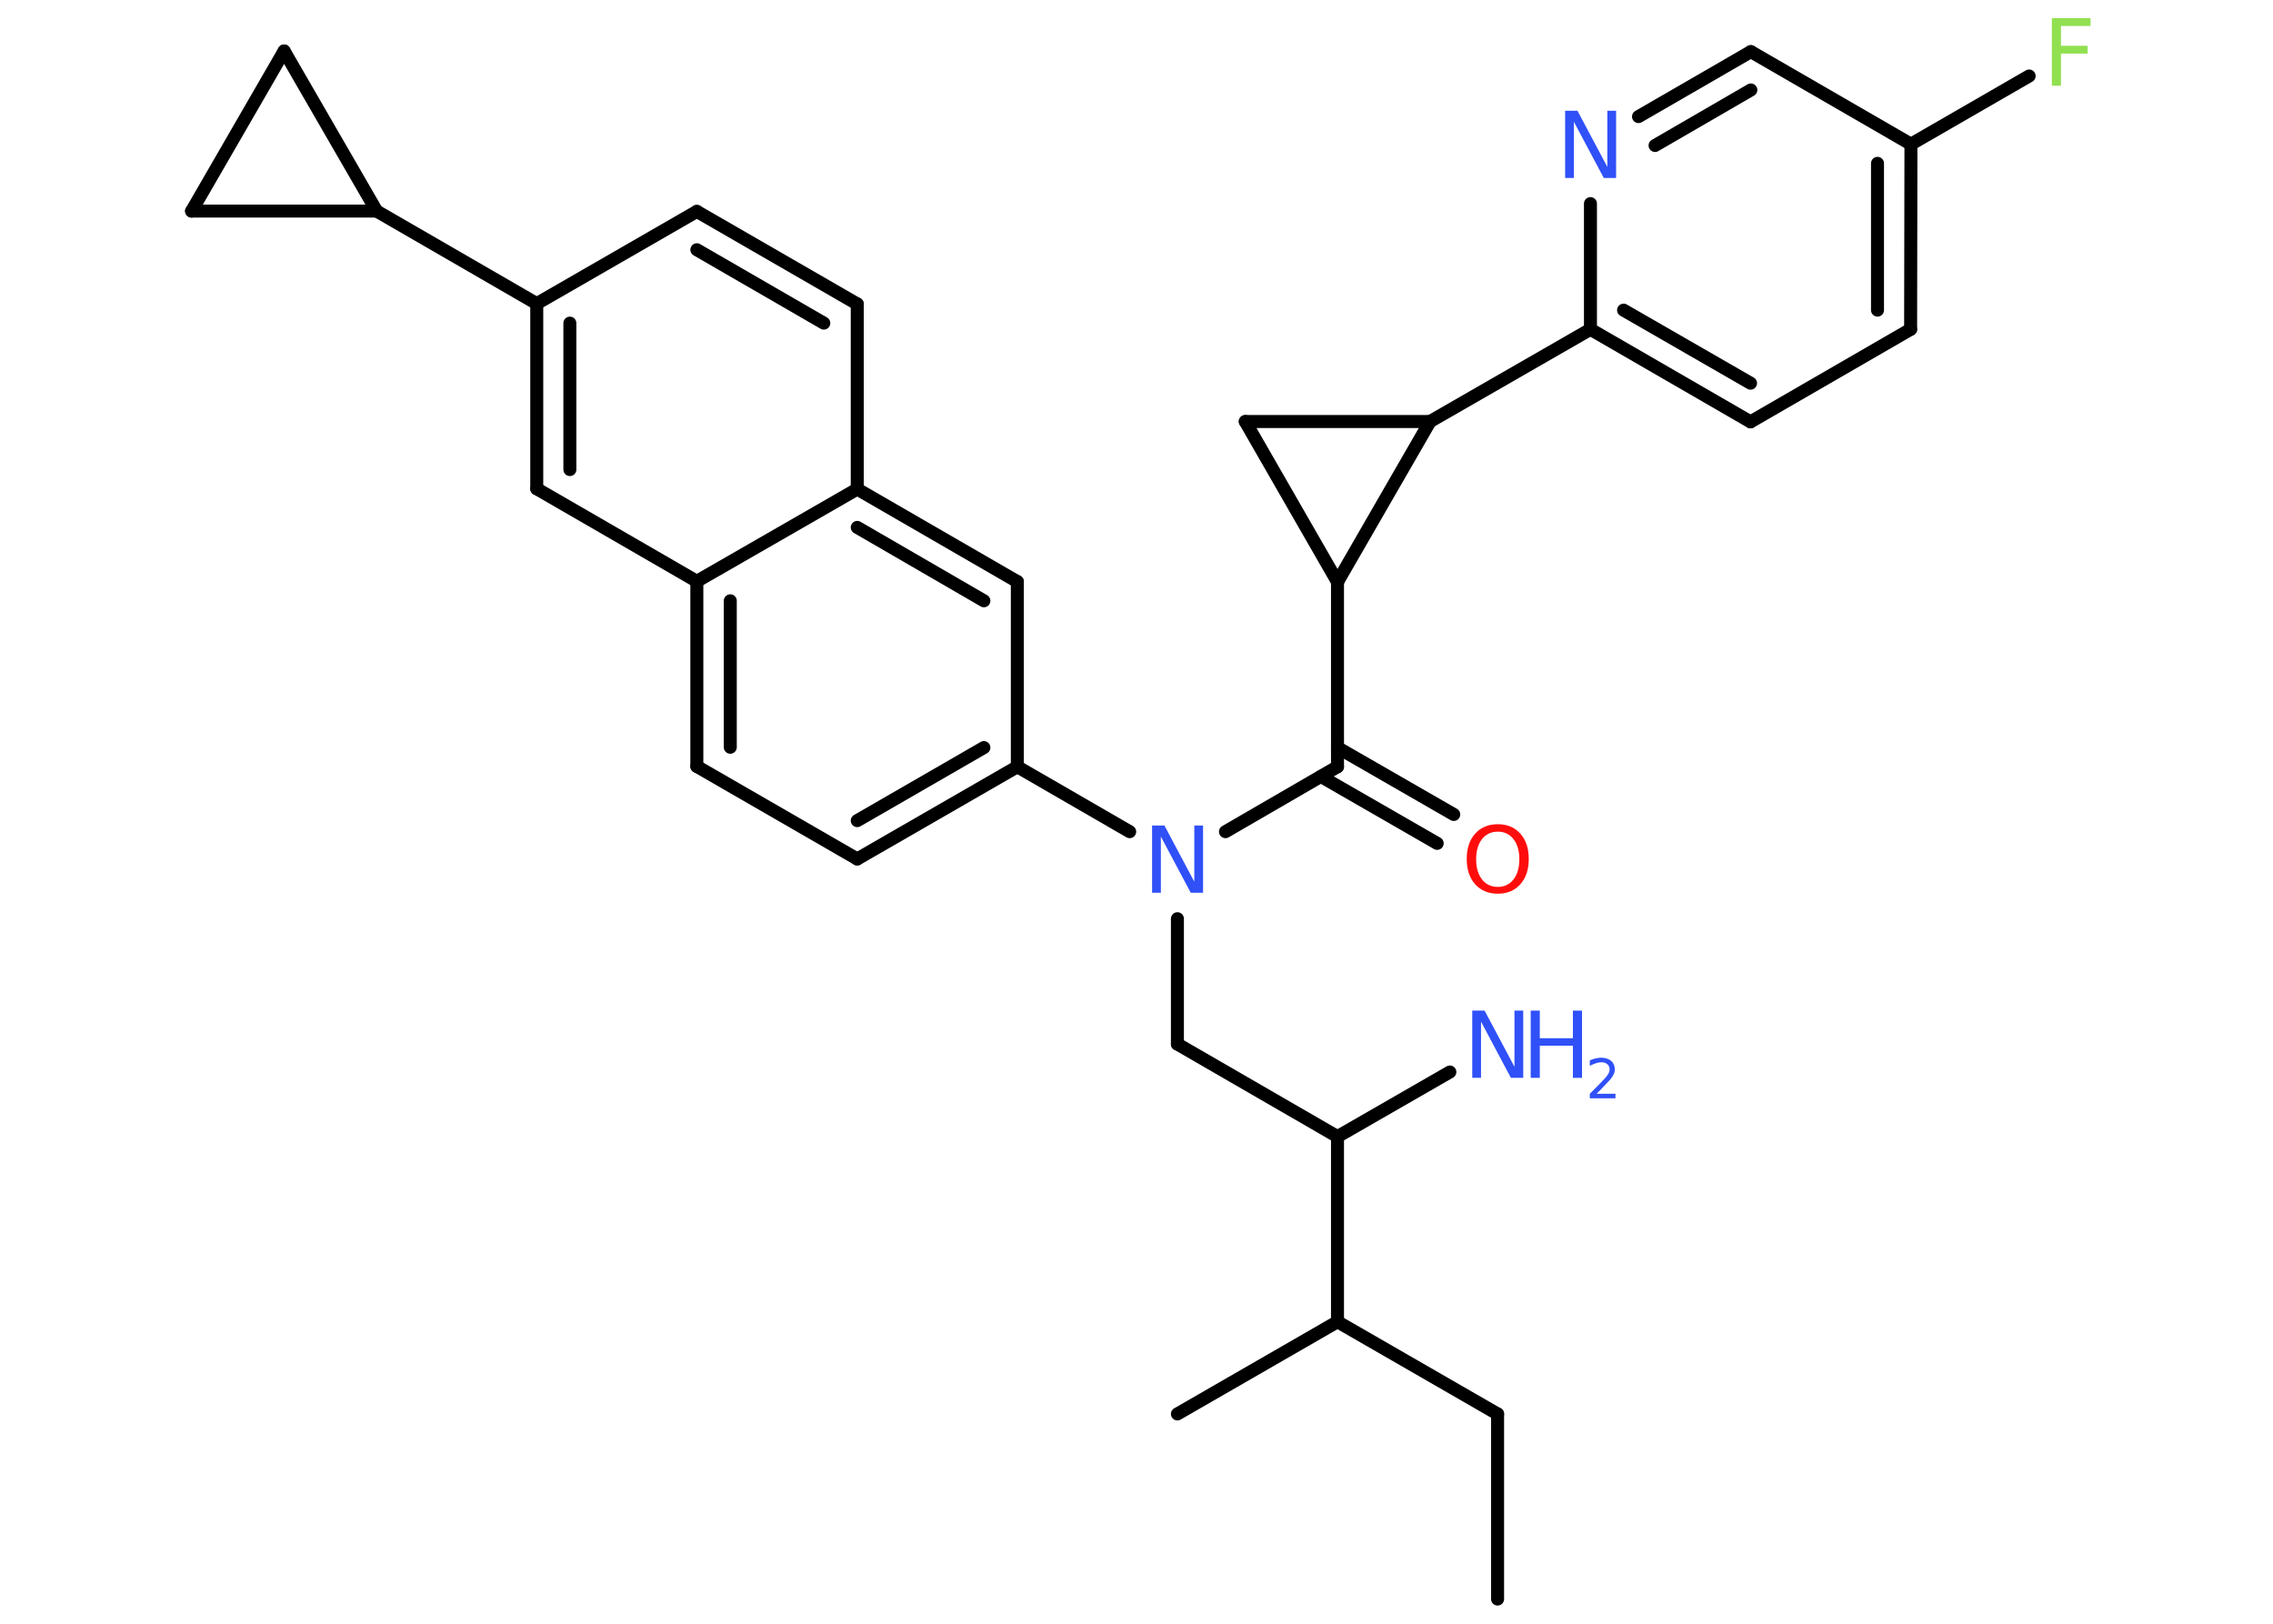 <?xml version='1.0' encoding='UTF-8'?>
<!DOCTYPE svg PUBLIC "-//W3C//DTD SVG 1.1//EN" "http://www.w3.org/Graphics/SVG/1.1/DTD/svg11.dtd">
<svg version='1.2' xmlns='http://www.w3.org/2000/svg' xmlns:xlink='http://www.w3.org/1999/xlink' width='70.0mm' height='50.0mm' viewBox='0 0 70.0 50.0'>
  <desc>Generated by the Chemistry Development Kit (http://github.com/cdk)</desc>
  <g stroke-linecap='round' stroke-linejoin='round' stroke='#000000' stroke-width='.4' fill='#3050F8'>
    <rect x='.0' y='.0' width='70.0' height='50.0' fill='#FFFFFF' stroke='none'/>
    <g id='mol1' class='mol'>
      <line id='mol1bnd1' class='bond' x1='46.12' y1='49.24' x2='46.12' y2='43.54'/>
      <line id='mol1bnd2' class='bond' x1='46.12' y1='43.54' x2='41.19' y2='40.7'/>
      <line id='mol1bnd3' class='bond' x1='41.19' y1='40.7' x2='36.26' y2='43.54'/>
      <line id='mol1bnd4' class='bond' x1='41.19' y1='40.7' x2='41.19' y2='35.0'/>
      <line id='mol1bnd5' class='bond' x1='41.19' y1='35.0' x2='44.65' y2='33.01'/>
      <line id='mol1bnd6' class='bond' x1='41.19' y1='35.0' x2='36.26' y2='32.15'/>
      <line id='mol1bnd7' class='bond' x1='36.26' y1='32.15' x2='36.26' y2='28.29'/>
      <line id='mol1bnd8' class='bond' x1='37.74' y1='25.61' x2='41.19' y2='23.61'/>
      <g id='mol1bnd9' class='bond'>
        <line x1='41.19' y1='23.02' x2='44.77' y2='25.08'/>
        <line x1='40.68' y1='23.91' x2='44.26' y2='25.97'/>
      </g>
      <line id='mol1bnd10' class='bond' x1='41.19' y1='23.61' x2='41.19' y2='17.92'/>
      <line id='mol1bnd11' class='bond' x1='41.19' y1='17.92' x2='38.35' y2='12.98'/>
      <line id='mol1bnd12' class='bond' x1='38.35' y1='12.98' x2='44.04' y2='12.98'/>
      <line id='mol1bnd13' class='bond' x1='41.19' y1='17.92' x2='44.04' y2='12.98'/>
      <line id='mol1bnd14' class='bond' x1='44.04' y1='12.98' x2='48.98' y2='10.14'/>
      <g id='mol1bnd15' class='bond'>
        <line x1='48.98' y1='10.14' x2='53.91' y2='12.99'/>
        <line x1='50.0' y1='9.55' x2='53.91' y2='11.8'/>
      </g>
      <line id='mol1bnd16' class='bond' x1='53.91' y1='12.99' x2='58.84' y2='10.14'/>
      <g id='mol1bnd17' class='bond'>
        <line x1='58.84' y1='10.14' x2='58.85' y2='4.44'/>
        <line x1='57.82' y1='9.55' x2='57.82' y2='5.03'/>
      </g>
      <line id='mol1bnd18' class='bond' x1='58.85' y1='4.44' x2='62.49' y2='2.34'/>
      <line id='mol1bnd19' class='bond' x1='58.85' y1='4.44' x2='53.92' y2='1.59'/>
      <g id='mol1bnd20' class='bond'>
        <line x1='53.92' y1='1.59' x2='50.46' y2='3.59'/>
        <line x1='53.92' y1='2.77' x2='50.97' y2='4.48'/>
      </g>
      <line id='mol1bnd21' class='bond' x1='48.98' y1='10.14' x2='48.98' y2='6.27'/>
      <line id='mol1bnd22' class='bond' x1='34.79' y1='25.61' x2='31.33' y2='23.61'/>
      <g id='mol1bnd23' class='bond'>
        <line x1='26.4' y1='26.45' x2='31.33' y2='23.61'/>
        <line x1='26.4' y1='25.27' x2='30.3' y2='23.02'/>
      </g>
      <line id='mol1bnd24' class='bond' x1='26.4' y1='26.45' x2='21.46' y2='23.6'/>
      <g id='mol1bnd25' class='bond'>
        <line x1='21.46' y1='17.9' x2='21.46' y2='23.6'/>
        <line x1='22.49' y1='18.5' x2='22.49' y2='23.01'/>
      </g>
      <line id='mol1bnd26' class='bond' x1='21.46' y1='17.9' x2='16.53' y2='15.05'/>
      <g id='mol1bnd27' class='bond'>
        <line x1='16.53' y1='9.35' x2='16.53' y2='15.05'/>
        <line x1='17.55' y1='9.95' x2='17.55' y2='14.46'/>
      </g>
      <line id='mol1bnd28' class='bond' x1='16.53' y1='9.35' x2='11.6' y2='6.5'/>
      <line id='mol1bnd29' class='bond' x1='11.6' y1='6.5' x2='8.75' y2='1.57'/>
      <line id='mol1bnd30' class='bond' x1='8.75' y1='1.57' x2='5.9' y2='6.5'/>
      <line id='mol1bnd31' class='bond' x1='11.6' y1='6.5' x2='5.9' y2='6.5'/>
      <line id='mol1bnd32' class='bond' x1='16.53' y1='9.35' x2='21.46' y2='6.51'/>
      <g id='mol1bnd33' class='bond'>
        <line x1='26.4' y1='9.36' x2='21.46' y2='6.51'/>
        <line x1='25.37' y1='9.95' x2='21.46' y2='7.69'/>
      </g>
      <line id='mol1bnd34' class='bond' x1='26.4' y1='9.36' x2='26.4' y2='15.06'/>
      <line id='mol1bnd35' class='bond' x1='21.46' y1='17.9' x2='26.4' y2='15.06'/>
      <g id='mol1bnd36' class='bond'>
        <line x1='31.33' y1='17.91' x2='26.4' y2='15.06'/>
        <line x1='30.3' y1='18.5' x2='26.4' y2='16.24'/>
      </g>
      <line id='mol1bnd37' class='bond' x1='31.33' y1='23.61' x2='31.33' y2='17.91'/>
      <g id='mol1atm6' class='atom'>
        <path d='M45.34 31.12h.38l.92 1.73v-1.73h.27v2.07h-.38l-.92 -1.73v1.73h-.27v-2.07z' stroke='none'/>
        <path d='M47.14 31.12h.28v.85h1.02v-.85h.28v2.07h-.28v-.99h-1.02v.99h-.28v-2.07z' stroke='none'/>
        <path d='M49.16 33.68h.59v.14h-.79v-.14q.1 -.1 .26 -.26q.16 -.17 .21 -.22q.08 -.09 .11 -.15q.03 -.06 .03 -.12q.0 -.1 -.07 -.16q-.07 -.06 -.18 -.06q-.08 .0 -.17 .03q-.09 .03 -.19 .08v-.17q.1 -.04 .19 -.06q.09 -.02 .16 -.02q.19 .0 .31 .1q.11 .1 .11 .26q.0 .08 -.03 .14q-.03 .07 -.1 .16q-.02 .02 -.13 .14q-.11 .12 -.31 .32z' stroke='none'/>
      </g>
      <path id='mol1atm8' class='atom' d='M35.48 25.42h.38l.92 1.73v-1.73h.27v2.07h-.38l-.92 -1.73v1.73h-.27v-2.07z' stroke='none'/>
      <path id='mol1atm10' class='atom' d='M46.13 25.61q-.31 .0 -.49 .23q-.18 .23 -.18 .62q.0 .39 .18 .62q.18 .23 .49 .23q.3 .0 .48 -.23q.18 -.23 .18 -.62q.0 -.39 -.18 -.62q-.18 -.23 -.48 -.23zM46.13 25.38q.43 .0 .69 .29q.26 .29 .26 .78q.0 .49 -.26 .78q-.26 .29 -.69 .29q-.44 .0 -.7 -.29q-.26 -.29 -.26 -.78q.0 -.49 .26 -.78q.26 -.29 .7 -.29z' stroke='none' fill='#FF0D0D'/>
      <path id='mol1atm18' class='atom' d='M63.19 .56h1.19v.24h-.91v.61h.82v.24h-.82v.99h-.28v-2.07z' stroke='none' fill='#90E050'/>
      <path id='mol1atm20' class='atom' d='M48.2 3.41h.38l.92 1.73v-1.73h.27v2.07h-.38l-.92 -1.73v1.73h-.27v-2.07z' stroke='none'/>
    </g>
  </g>
</svg>

